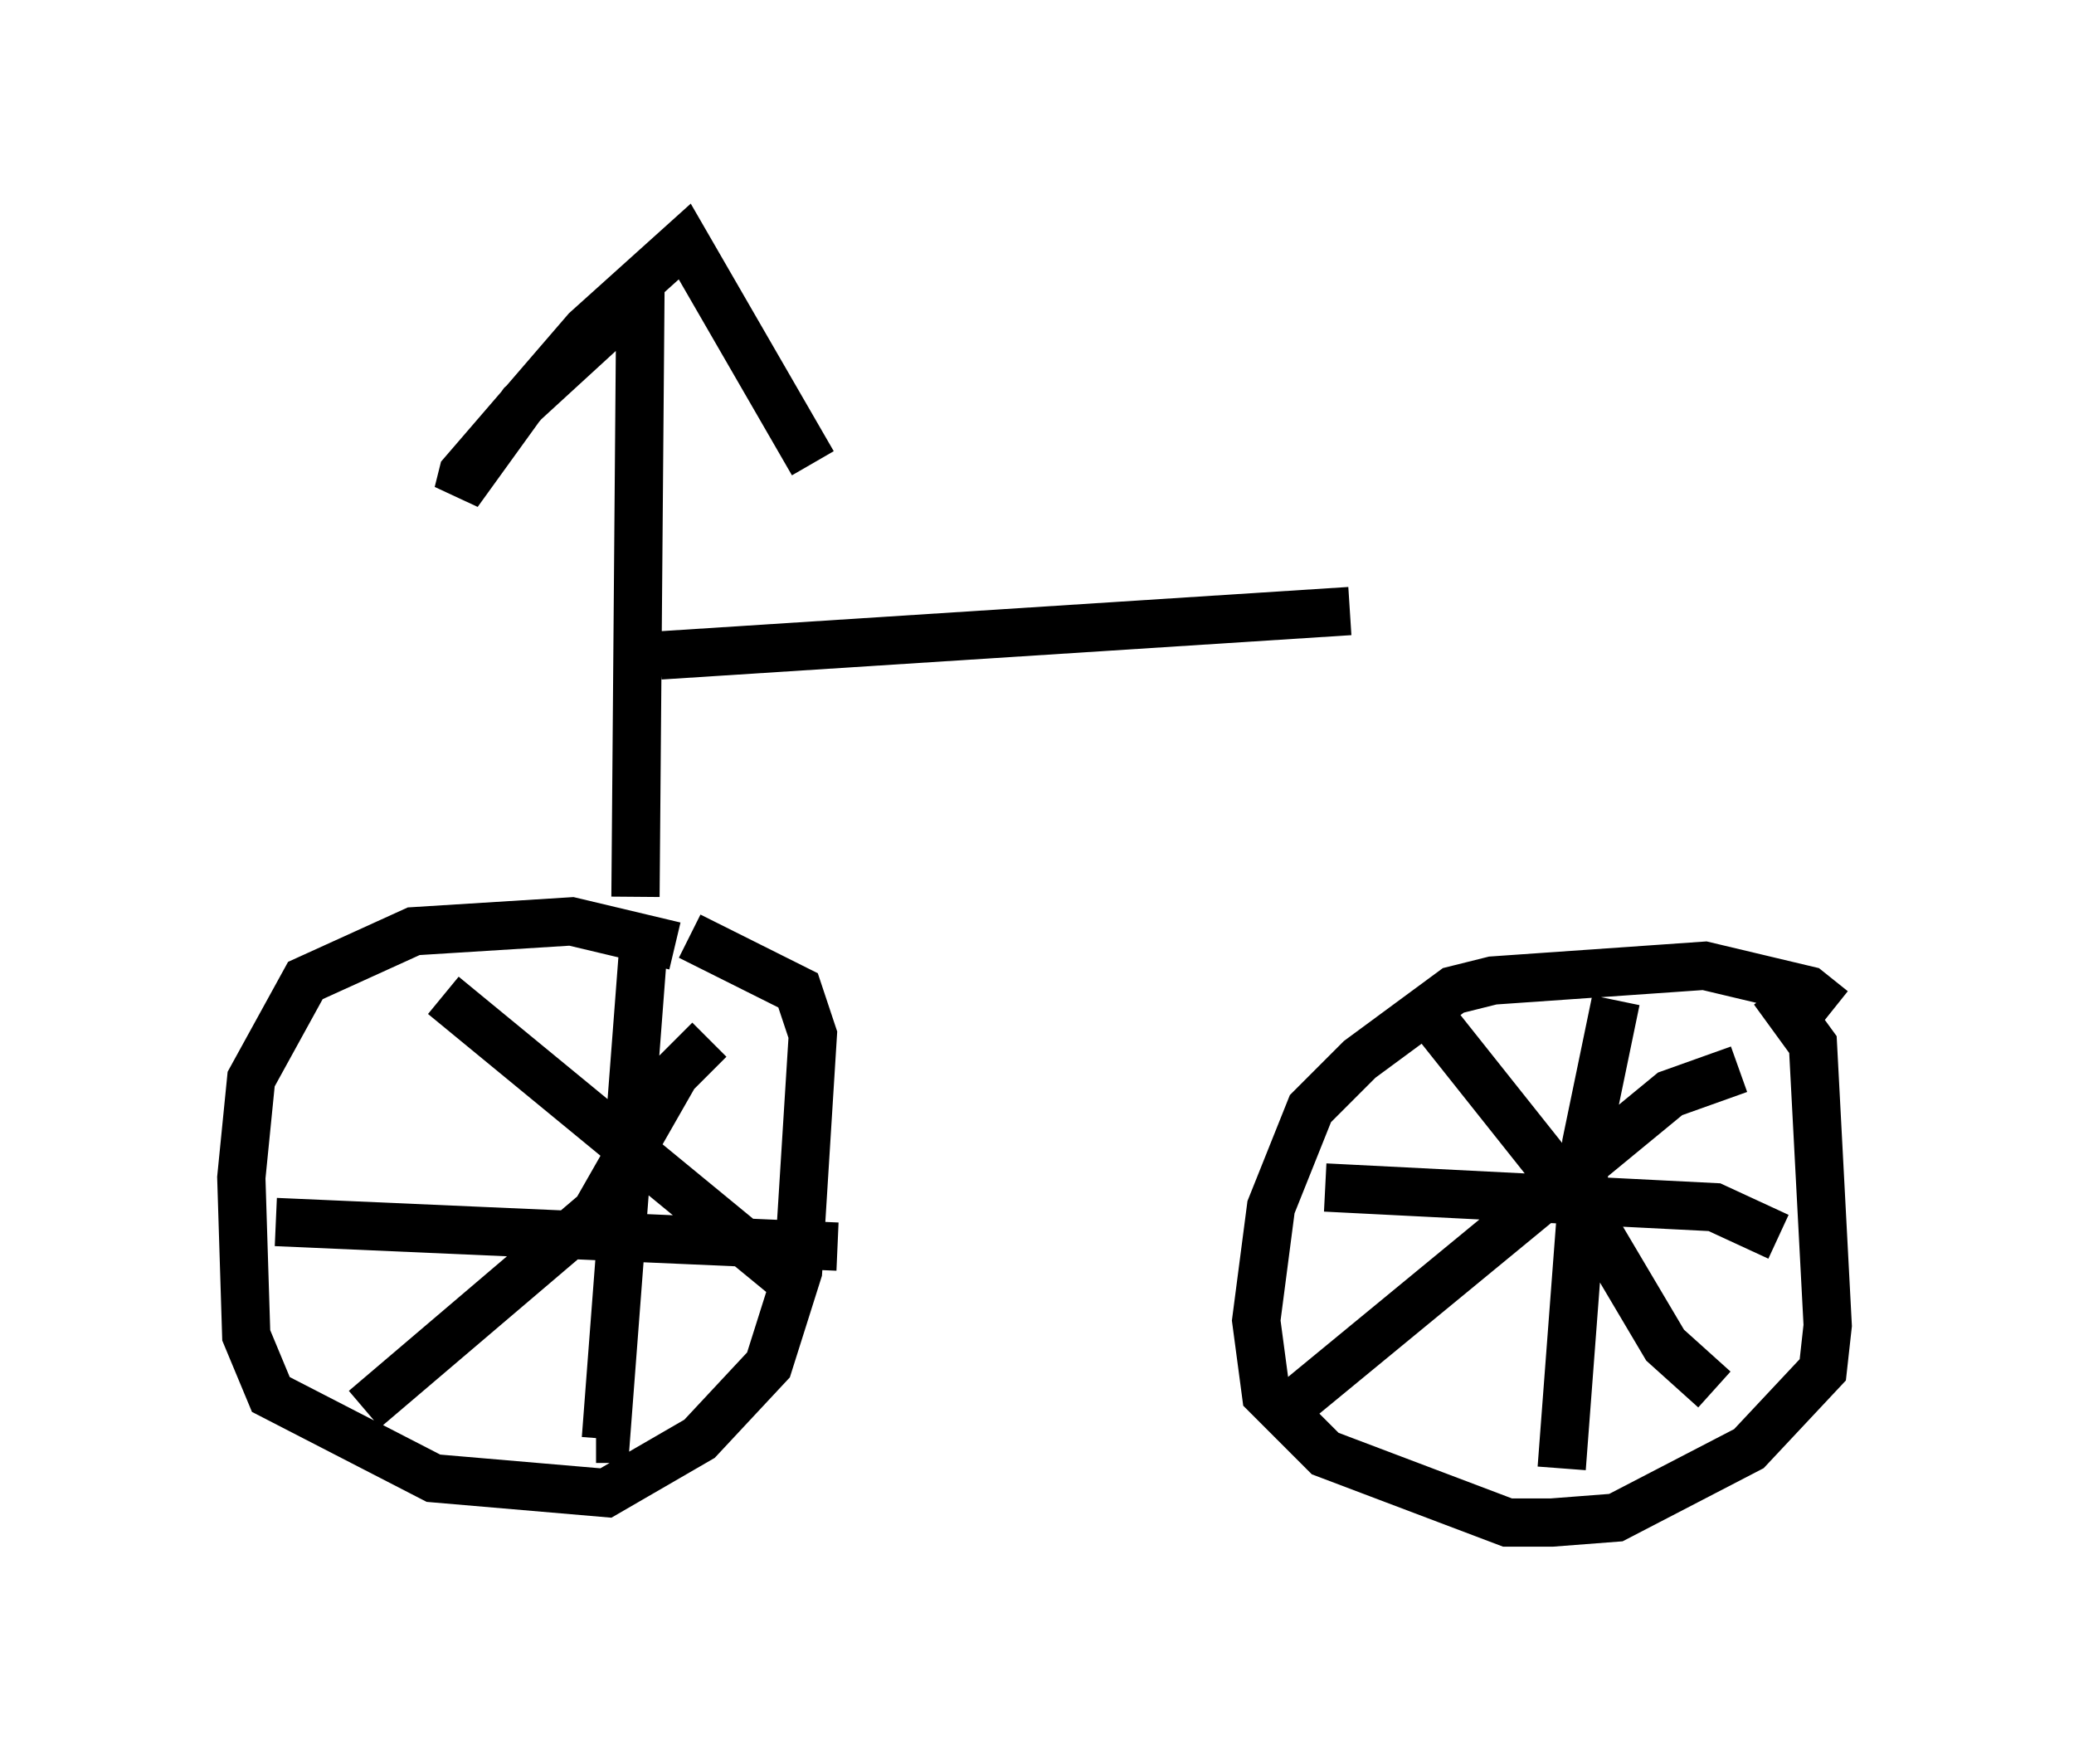 <?xml version="1.0" encoding="utf-8" ?>
<svg baseProfile="full" height="36.542" version="1.1" width="42.973" xmlns="http://www.w3.org/2000/svg" xmlns:ev="http://www.w3.org/2001/xml-events" xmlns:xlink="http://www.w3.org/1999/xlink"><defs /><rect fill="white" height="36.542" width="42.973" x="0" y="0" /><path d="M14.494, 20.211 m-0.51, -0.613 l-2.144, -0.51 -3.267, 0.204 l-2.246, 1.021 -1.123, 2.042 l-0.204, 2.042 0.102, 3.267 l0.51, 1.225 3.369, 1.735 l3.573, 0.306 1.94, -1.123 l1.429, -1.531 0.613, -1.94 l0.306, -4.9 -0.306, -0.919 l-2.246, -1.123 m23.684, 1.531 l-0.51, -0.408 -2.144, -0.51 l-4.39, 0.306 -0.817, 0.204 l-1.94, 1.429 -1.021, 1.021 l-0.817, 2.042 -0.306, 2.348 l0.204, 1.531 1.225, 1.225 l3.777, 1.429 0.919, 0.0 l1.327, -0.102 2.756, -1.429 l1.531, -1.633 0.102, -0.919 l-0.306, -5.819 -0.817, -1.123 m-7.044, 0.613 l3.165, 3.981 1.633, 2.756 l1.021, 0.919 m-8.983, 0.51 l8.065, -6.635 1.429, -0.51 m-2.552, -1.429 l-0.613, 2.96 -0.51, 6.738 m-4.9, -5.819 l8.065, 0.408 1.327, 0.613 m-23.479, -6.533 l-0.817, 10.719 -0.204, 0.0 m-6.635, -4.492 l11.638, 0.51 m-8.167, -5.206 l7.452, 6.125 m-9.086, 2.45 l4.798, -4.083 1.633, -2.858 l0.715, -0.715 m-1.531, -2.96 l0.102, -12.454 -2.45, 2.246 l-1.327, 1.838 0.102, -0.408 l2.552, -2.96 2.042, -1.838 l2.654, 4.594 m-3.165, 3.981 l14.292, -0.919 " fill="none" stroke="black" stroke-width="1" /></svg>